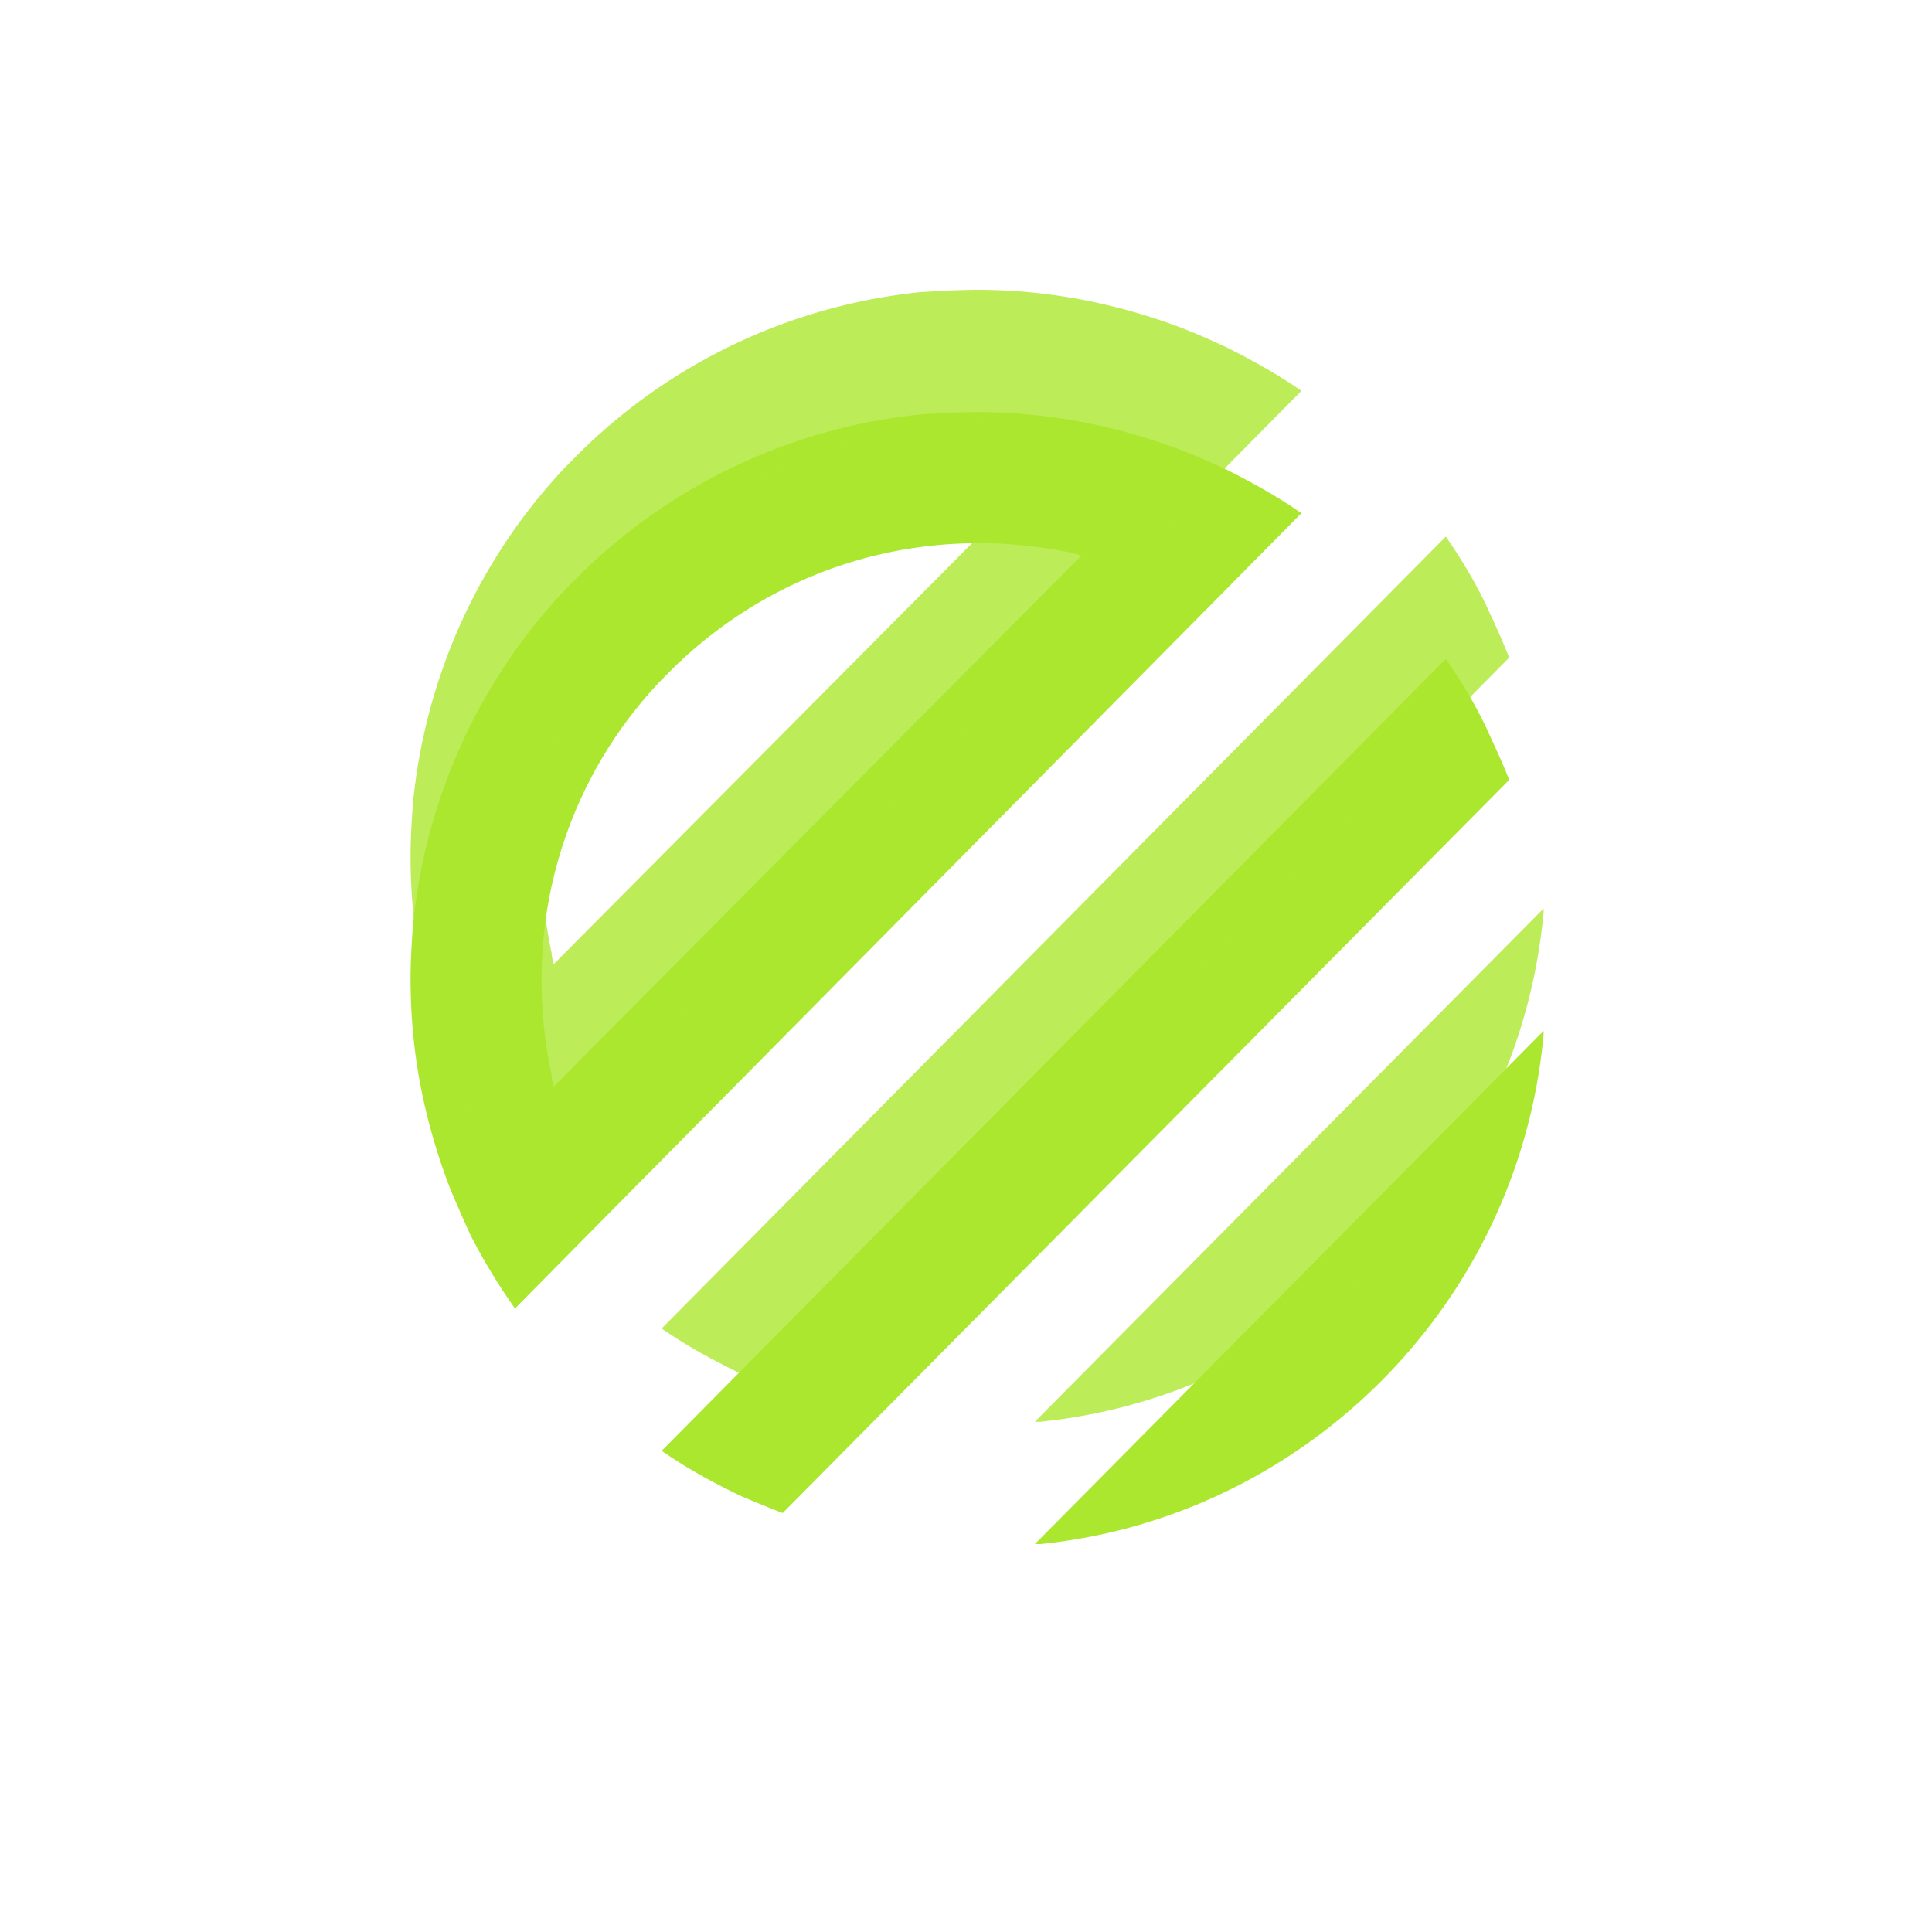 <svg xmlns="http://www.w3.org/2000/svg" width="80" height="80" fill="none" viewBox="0 0 80 80">
  <g clip-path="url(#a)">
    <path fill="#ACE730" fill-rule="evenodd" d="M50.806 19.456a30.275 30.275 0 0 0-1.793-.782 24.882 24.882 0 0 0-3.726-1.104 23.436 23.436 0 0 0-4.783-.506c-.782 0-1.564.046-2.346.092a23.469 23.469 0 0 0-13.983 6.486l-.736.736c-3.541 3.725-5.841 8.647-6.347 14.028-.046.69-.092 1.38-.092 2.116 0 1.748.184 3.45.552 5.106a25.43 25.43 0 0 0 1.104 3.633l.004.01c.274.64.55 1.281.824 1.876a25.396 25.396 0 0 0 1.84 3.036l3.863-3.91L50.024 25.16l3.864-3.91c-.92-.644-1.978-1.242-3.082-1.794ZM22.933 44.984a1.634 1.634 0 0 1-.092-.46 18.931 18.931 0 0 1-.414-3.956 17.9 17.9 0 0 1 4.922-12.373l.644-.644c3.404-3.265 7.819-5.06 12.557-5.06 1.241 0 2.483.139 3.68.369l.551.138-21.848 21.986Zm40.984-2.298v.138c-1.012 11.223-9.935 20.008-20.835 21.112h-.23l21.065-21.25ZM30.71 61.961c.552.23 1.104.46 1.701.69l30.081-30.357c-.23-.598-.506-1.196-.782-1.794-.506-1.15-1.15-2.207-1.84-3.22L27.399 60.076c1.058.736 2.162 1.334 3.312 1.886Z" clip-rule="evenodd"/>
    <g filter="url(#b)">
      <path fill="#ACE730" fill-opacity=".8" fill-rule="evenodd" d="M50.806 14.392a30.277 30.277 0 0 0-1.793-.782 24.893 24.893 0 0 0-3.726-1.104A23.443 23.443 0 0 0 40.504 12c-.782 0-1.564.046-2.346.092a23.469 23.469 0 0 0-13.983 6.485l-.736.736c-3.541 3.726-5.841 8.647-6.347 14.029-.046.69-.092 1.38-.092 2.116 0 1.747.184 3.45.552 5.105a25.422 25.422 0 0 0 1.104 3.634l.004.009c.274.64.55 1.282.824 1.877a25.395 25.395 0 0 0 1.84 3.035l3.863-3.91 24.837-25.113 3.864-3.91c-.92-.643-1.978-1.241-3.082-1.793ZM22.933 39.919a1.634 1.634 0 0 1-.092-.46 18.93 18.93 0 0 1-.414-3.955c0-4.646 1.748-9.015 4.922-12.373l.644-.644c3.404-3.266 7.819-5.06 12.557-5.06 1.241 0 2.483.138 3.68.368l.551.138L22.933 39.92Zm40.984-2.297v.138c-1.012 11.222-9.935 20.008-20.835 21.111h-.23l21.065-21.25ZM30.71 56.897c.552.23 1.104.46 1.701.69L62.492 27.23a30.475 30.475 0 0 0-.782-1.794c-.506-1.15-1.15-2.208-1.84-3.22L27.399 55.011c1.058.736 2.162 1.334 3.312 1.886Z" clip-rule="evenodd"/>
    </g>
  </g>
  <defs>
    <clipPath id="a">
      <path fill="#fff" d="M0 0h80v80H0z"/>
    </clipPath>
    <filter id="b" width="74.917" height="74.872" x="3" y="-2" color-interpolation-filters="sRGB" filterUnits="userSpaceOnUse">
      <feFlood flood-opacity="0" result="BackgroundImageFix"/>
      <feBlend in="SourceGraphic" in2="BackgroundImageFix" result="shape"/>
      <feGaussianBlur result="effect1_foregroundBlur_52_24765" stdDeviation="7"/>
    </filter>
  </defs>
</svg>

